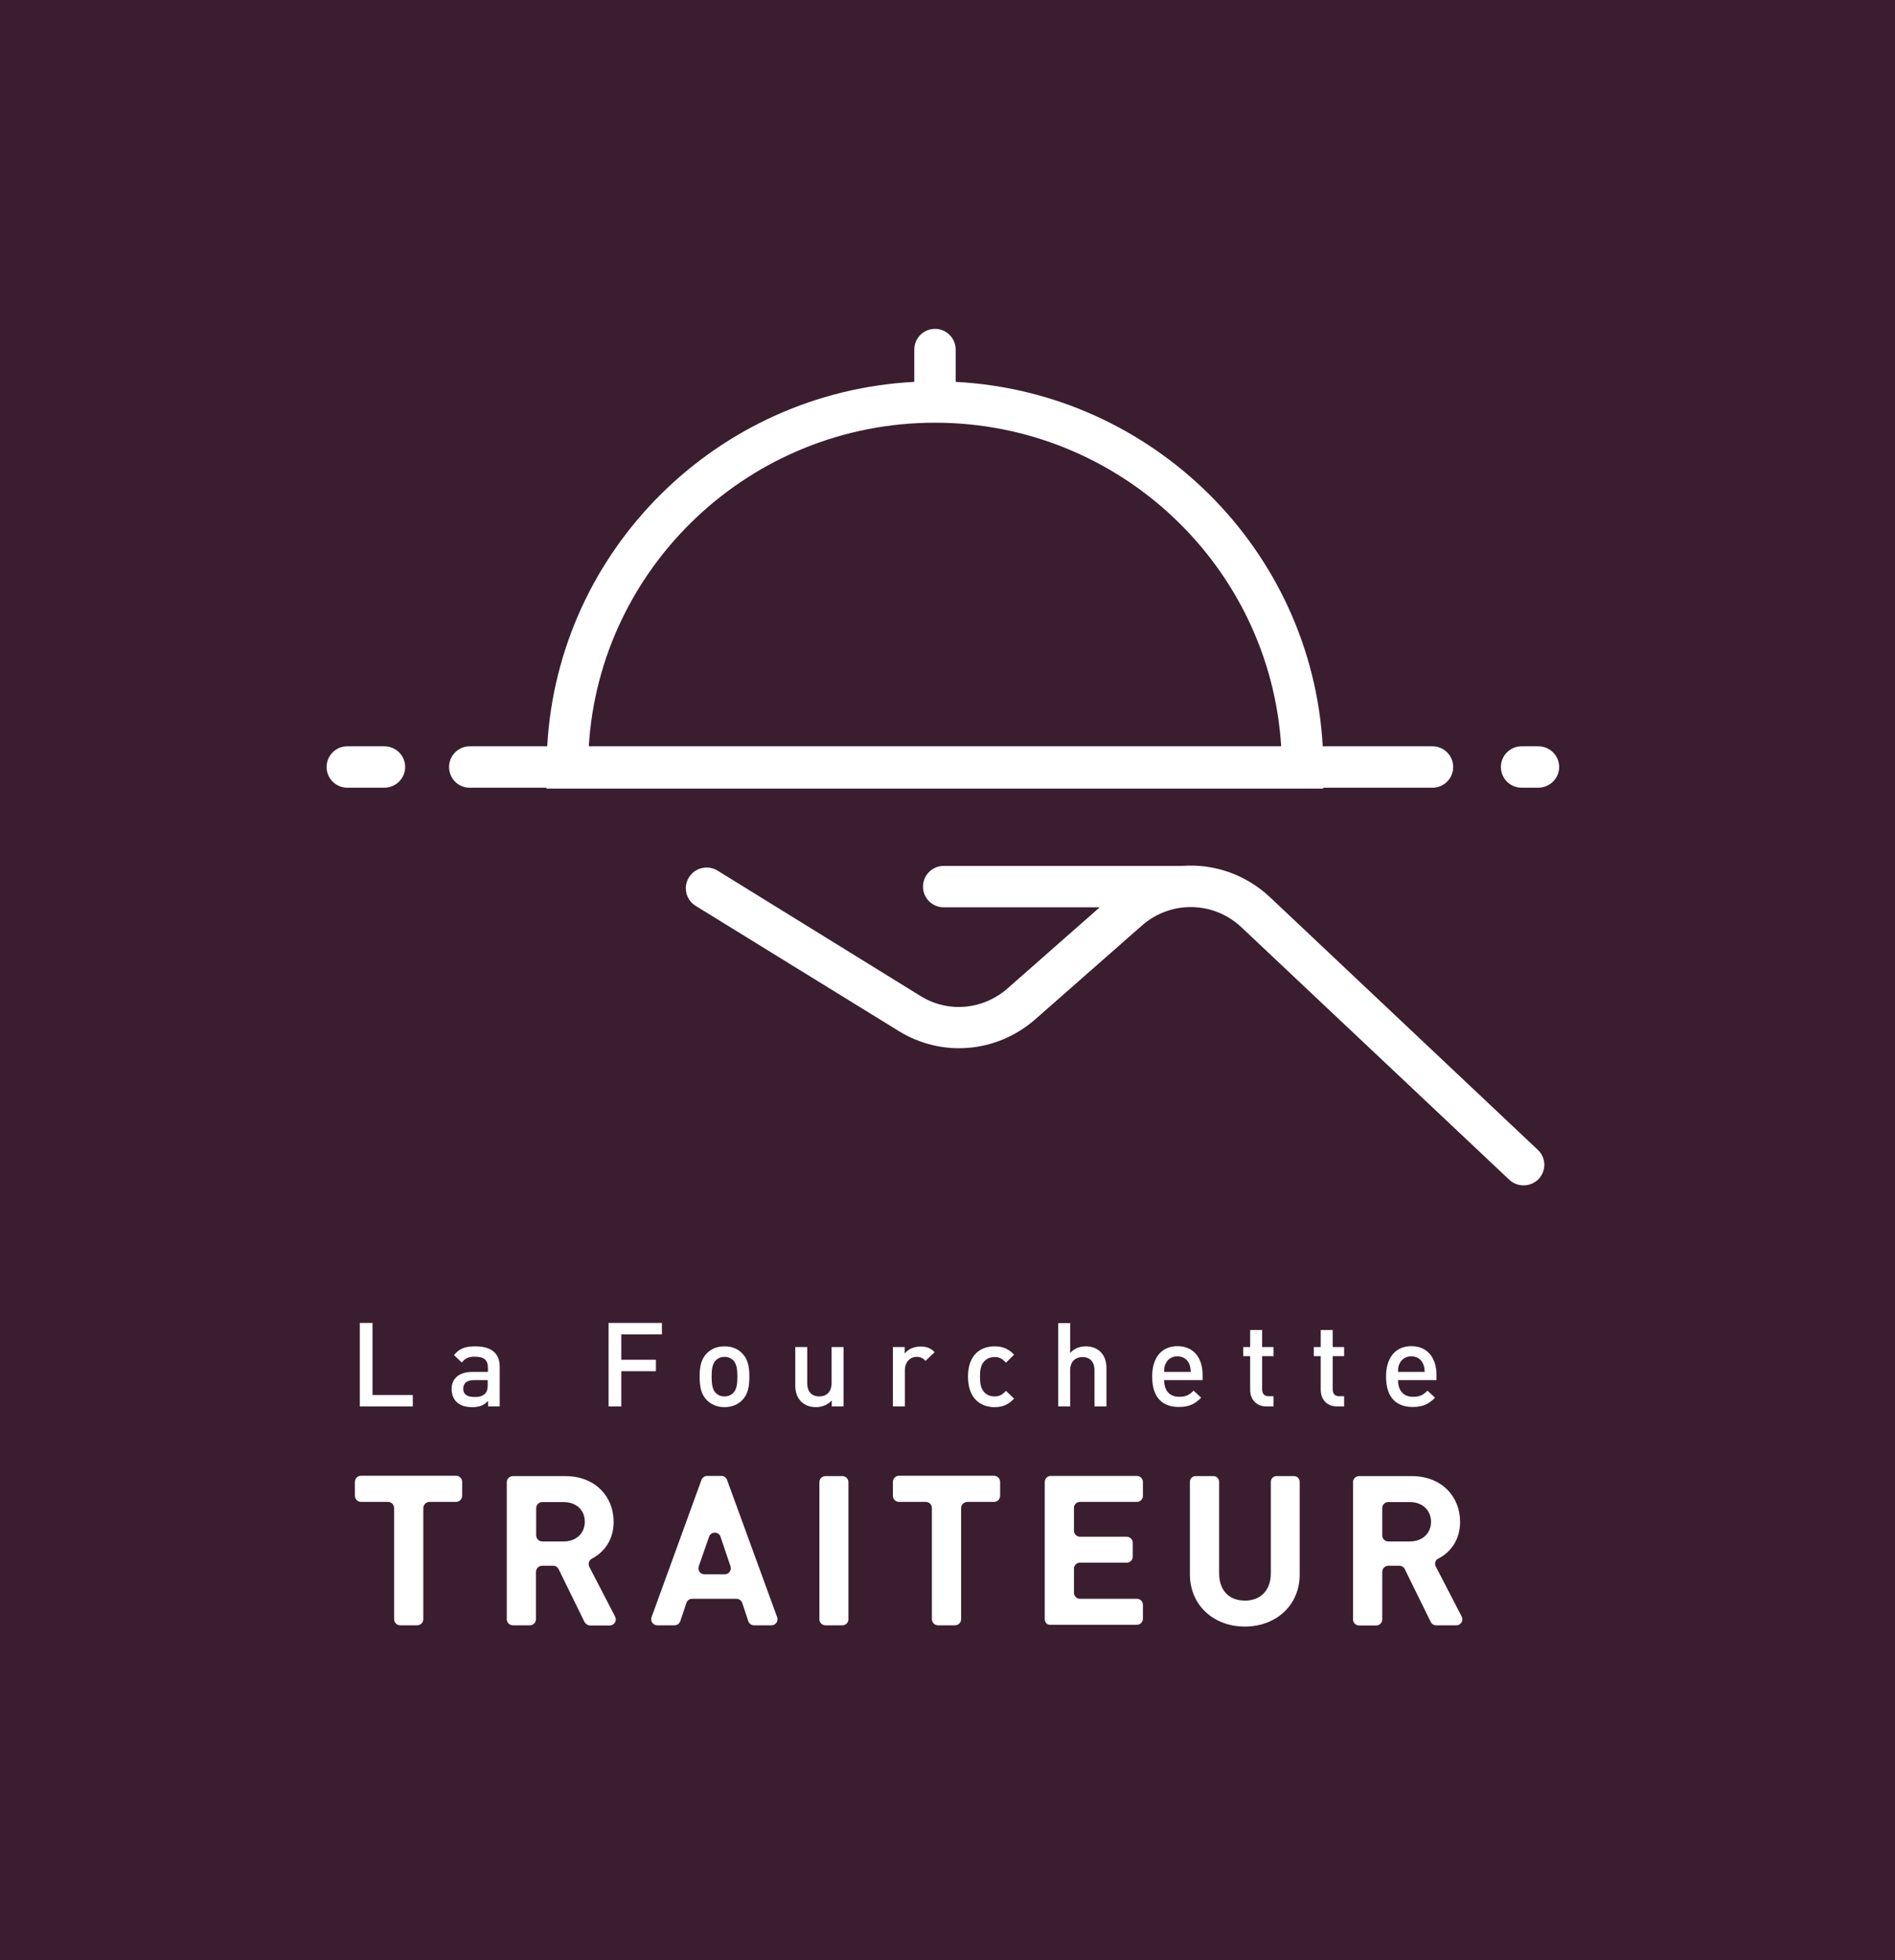 <?xml version="1.0" encoding="utf-8"?>
<!-- Generator: Adobe Illustrator 22.0.0, SVG Export Plug-In . SVG Version: 6.00 Build 0)  -->
<svg version="1.1" id="Calque_1" xmlns="http://www.w3.org/2000/svg" xmlns:xlink="http://www.w3.org/1999/xlink" x="0px" y="0px"
	 viewBox="0 0 1044.4 1080" style="enable-background:new 0 0 1044.4 1080;" xml:space="preserve">
<style type="text/css">
	.st0{fill:#3A1E30;}
	.st1{fill:#FFFFFF;}
</style>
<g>
	<rect y="-0.4" class="st0" width="1044.4" height="1080.8"/>
	<path class="st1" d="M838.6,434h9.2c6.3,0,11.5-5.1,11.5-11.4c0-6.3-5.1-11.4-11.5-11.4h-9.2c-6.3,0-11.4,5.1-11.4,11.4
		C827.2,428.9,832.3,434,838.6,434"/>
	<path class="st1" d="M191.4,434h20.4c6.3,0,11.5-5.1,11.5-11.4c0-6.3-5.1-11.4-11.5-11.4h-20.4c-6.3,0-11.4,5.1-11.4,11.4
		C180,428.9,185.1,434,191.4,434"/>
	<path class="st1" d="M258.8,434h42.4v0.5h428.1V434h60.2c6.3,0,11.4-5.1,11.4-11.4s-5.1-11.4-11.4-11.4H729
		c-6-108.2-93.5-195.1-202.3-200.8v-17.8c0-6.3-5.1-11.4-11.4-11.4c-6.3,0-11.4,5.1-11.4,11.4v17.8
		c-108.8,5.7-196.3,92.6-202.3,200.8h-42.7c-6.3,0-11.4,5.1-11.4,11.4S252.5,434,258.8,434 M515.3,232.9
		c101.4,0,184.6,78.9,190.8,178.3H324.5C330.6,311.9,413.8,232.9,515.3,232.9"/>
	<path class="st1" d="M570.7,561.5l58.6-51.5c15.9-14,39.6-13.6,55,1l147.5,139c2.2,2.1,5.1,3.1,7.9,3.1c3,0,6.1-1.2,8.3-3.5
		c4.3-4.6,4.2-11.8-0.5-16.1L700,494.4c-13.6-12.8-31.2-18.6-48.5-17.3H520.1c-6.3,0-11.4,5.1-11.4,11.4c0,6.3,5.1,11.4,11.4,11.4
		h86l-50.7,44.6c-13.6,12-33,13.7-48.2,4.2l-111.7-69c-5.4-3.3-12.4-1.7-15.8,3.7c-3.3,5.3-1.7,12.4,3.7,15.7L495.2,568
		C519.1,582.8,549.4,580.2,570.7,561.5"/>
	<polygon class="st1" points="198.3,774.9 198.3,728.9 205.3,728.9 205.3,768.6 227.5,768.6 227.5,774.9 	"/>
	<path class="st1" d="M268.9,760.4h-7.6c-4,0-6,1.7-6,4.7c0,3,1.9,4.6,6.2,4.6c2.3,0,4.2-0.2,5.9-1.9c1-1,1.4-2.5,1.4-4.8V760.4z
		 M269,774.9v-3c-2.4,2.4-4.7,3.4-8.7,3.4c-4.1,0-6.8-1-8.8-3c-1.7-1.7-2.6-4.3-2.6-7c0-5.5,3.8-9.4,11.4-9.4h8.6v-2.3
		c0-4.2-2-6.1-7.2-6.1c-3.5,0-5.3,0.9-7.2,3.2l-4.3-4.1c3-3.6,6.2-4.8,11.7-4.8c9,0,13.5,3.9,13.5,11.2v21.9H269z"/>
	<polygon class="st1" points="342.4,735.2 342.4,749.2 361.5,749.2 361.5,755.5 342.4,755.5 342.4,774.9 335.4,774.9 335.4,728.9
		364.8,728.9 364.8,735.2 	"/>
	<path class="st1" d="M404.1,749.5c-1.2-1.2-2.9-1.9-4.8-1.9c-1.9,0-3.6,0.7-4.8,1.9c-2,2-2.3,5.4-2.3,9c0,3.6,0.3,7,2.3,9
		c1.2,1.2,2.8,1.9,4.8,1.9c1.9,0,3.6-0.7,4.8-1.9c2-2,2.3-5.4,2.3-9C406.4,754.9,406.1,751.5,404.1,749.5 M409.1,771.4
		c-2.1,2.2-5.4,3.9-9.8,3.9s-7.6-1.7-9.8-3.9c-3.1-3.2-3.9-7.4-3.9-12.9c0-5.5,0.8-9.6,3.9-12.8c2.1-2.2,5.3-3.9,9.8-3.9
		s7.7,1.7,9.8,3.9c3.1,3.2,3.9,7.4,3.9,12.8C413,764,412.2,768.2,409.1,771.4"/>
	<path class="st1" d="M458.4,774.9v-3.3c-2.3,2.5-5.4,3.7-8.7,3.7c-3.4,0-6.1-1.1-8.1-3c-2.5-2.5-3.3-5.6-3.3-9.2v-20.9h6.6v19.9
		c0,5.1,2.9,7.3,6.6,7.3c3.7,0,6.8-2.2,6.8-7.3v-19.9h6.6v32.7H458.4z"/>
	<path class="st1" d="M510.1,749.8c-1.5-1.5-2.7-2.2-4.9-2.2c-3.6,0-6.5,2.8-6.5,7.4v19.9h-6.6v-32.7h6.5v3.6c1.7-2.3,5-3.9,8.7-3.9
		c3.2,0,5.6,0.8,7.8,3.1L510.1,749.8z"/>
	<path class="st1" d="M548.1,775.3c-7.4,0-14.6-4.5-14.6-16.8c0-12.3,7.2-16.7,14.6-16.7c4.5,0,7.7,1.3,10.8,4.6l-4.5,4.4
		c-2.1-2.3-3.7-3.1-6.3-3.1c-2.5,0-4.7,1-6.1,2.9c-1.4,1.8-1.9,4.1-1.9,7.9s0.5,6.2,1.9,8c1.4,1.9,3.6,2.9,6.1,2.9
		c2.6,0,4.2-0.8,6.3-3.1l4.5,4.3C555.8,773.9,552.6,775.3,548.1,775.3"/>
	<path class="st1" d="M603.2,774.9v-19.9c0-5.1-2.9-7.3-6.6-7.3c-3.7,0-6.8,2.3-6.8,7.3v19.9h-6.6v-45.9h6.6v16.5
		c2.2-2.5,5.2-3.7,8.6-3.7c3.4,0,6.1,1.1,8.1,3c2.5,2.5,3.3,5.6,3.3,9.2v20.9H603.2z"/>
	<path class="st1" d="M655.4,751.4c-1.1-2.5-3.4-4.1-6.5-4.1c-3.2,0-5.4,1.7-6.5,4.1c-0.7,1.4-0.8,2.5-0.8,4.5h14.7
		C656.1,753.8,656,752.8,655.4,751.4 M641.6,760.4c0,5.7,2.9,9.2,8.3,9.2c3.7,0,5.6-1,7.9-3.4l4.2,3.9c-3.4,3.4-6.5,5.1-12.3,5.1
		c-8.2,0-14.7-4.3-14.7-16.8c0-10.7,5.5-16.7,13.9-16.7c8.8,0,13.9,6.3,13.9,15.9v2.8H641.6z"/>
	<path class="st1" d="M698,774.9c-6.1,0-9-4.4-9-9.1v-18.6h-3.8v-5h3.8v-9.4h6.6v9.4h6.3v5h-6.3v18.3c0,2.4,1.2,3.8,3.6,3.8h2.7v5.6
		H698z"/>
	<path class="st1" d="M736.9,774.9c-6.1,0-9-4.4-9-9.1v-18.6h-3.8v-5h3.8v-9.4h6.6v9.4h6.3v5h-6.3v18.3c0,2.4,1.2,3.8,3.6,3.8h2.7
		v5.6H736.9z"/>
	<path class="st1" d="M784.3,751.4c-1.1-2.5-3.4-4.1-6.5-4.1c-3.2,0-5.4,1.7-6.5,4.1c-0.7,1.4-0.8,2.5-0.8,4.5h14.7
		C785.1,753.8,784.9,752.8,784.3,751.4 M770.5,760.4c0,5.7,2.9,9.2,8.3,9.2c3.7,0,5.6-1,7.9-3.4l4.2,3.9c-3.4,3.4-6.5,5.1-12.3,5.1
		c-8.2,0-14.7-4.3-14.7-16.8c0-10.7,5.5-16.7,13.9-16.7c8.8,0,13.9,6.3,13.9,15.9v2.8H770.5z"/>
	<path class="st1" d="M233.3,830.9v61.2c0,1.9-1.5,3.4-3.4,3.4h-9.3c-1.9,0-3.4-1.5-3.4-3.4v-61.2c0-1.9-1.5-3.4-3.4-3.4h-14.8
		c-1.9,0-3.4-1.5-3.4-3.4v-7.6c0-1.9,1.5-3.4,3.4-3.4h52.3c1.9,0,3.4,1.5,3.4,3.4v7.6c0,1.9-1.5,3.4-3.4,3.4h-14.8
		C234.8,827.6,233.3,829.1,233.3,830.9"/>
	<path class="st1" d="M310.6,827.6h-11.7c-1.9,0-3.4,1.5-3.4,3.4v14.9c0,1.9,1.5,3.4,3.4,3.4h11.7c7,0,11.7-4.5,11.7-10.9
		S317.6,827.6,310.6,827.6 M322.1,893.6l-14.2-29c-0.6-1.2-1.7-1.9-3-1.9h-6.1c-1.9,0-3.4,1.5-3.4,3.4v26c0,1.9-1.5,3.4-3.4,3.4
		h-9.3c-1.9,0-3.4-1.5-3.4-3.4v-75.4c0-1.9,1.5-3.4,3.4-3.4h28.8c16.7,0,26.7,11.4,26.7,25.2c0,10.1-5.4,16.8-12,20.3
		c-1.6,0.8-2.2,2.9-1.4,4.5l14.2,27.4c1.2,2.3-0.5,4.9-3,4.9h-10.9C323.8,895.5,322.7,894.7,322.1,893.6"/>
	<path class="st1" d="M390.8,846.7l-5.7,16.3c-0.7,2.2,0.8,4.4,3.1,4.4h11.2c2.3,0,3.9-2.2,3.2-4.4l-5.5-16.3
		C396.1,843.7,391.8,843.7,390.8,846.7 M412.4,893.2l-3.3-10c-0.5-1.3-1.7-2.3-3.2-2.3h-24.5c-1.4,0-2.7,0.9-3.1,2.3l-3.4,10.1
		c-0.5,1.3-1.7,2.2-3.1,2.2h-9.6c-2.3,0-3.9-2.3-3.1-4.5l27.5-75.6c0.5-1.3,1.7-2.2,3.1-2.2h7.9c1.4,0,2.6,0.9,3.1,2.2l27.6,75.6
		c0.8,2.2-0.8,4.5-3.1,4.5h-9.6C414.1,895.5,412.9,894.6,412.4,893.2"/>
	<path class="st1" d="M451.6,892.2v-75.6c0-1.8,1.5-3.3,3.3-3.3h9.4c1.8,0,3.3,1.5,3.3,3.3v75.6c0,1.8-1.5,3.3-3.3,3.3h-9.4
		C453.1,895.5,451.6,894,451.6,892.2"/>
	<path class="st1" d="M529.7,830.9v61.2c0,1.9-1.5,3.4-3.4,3.4h-9.3c-1.9,0-3.4-1.5-3.4-3.4v-61.2c0-1.9-1.5-3.4-3.4-3.4h-14.7
		c-1.9,0-3.4-1.5-3.4-3.4v-7.6c0-1.9,1.5-3.4,3.4-3.4h52.3c1.9,0,3.4,1.5,3.4,3.4v7.6c0,1.9-1.5,3.4-3.4,3.4h-14.7
		C531.2,827.6,529.7,829.1,529.7,830.9"/>
	<path class="st1" d="M575.8,892.1v-75.6c0-1.8,1.5-3.3,3.3-3.3h47.5c1.8,0,3.3,1.5,3.3,3.3v7.7c0,1.8-1.5,3.3-3.3,3.3h-31.4
		c-1.8,0-3.3,1.5-3.3,3.3v12.6c0,1.8,1.5,3.3,3.3,3.3h25.8c1.8,0,3.3,1.5,3.3,3.3v7.7c0,1.8-1.5,3.3-3.3,3.3h-25.8
		c-1.8,0-3.3,1.5-3.3,3.3v13.3c0,1.8,1.5,3.3,3.3,3.3h31.4c1.8,0,3.3,1.5,3.3,3.3v7.7c0,1.8-1.5,3.3-3.3,3.3h-47.5
		C577.3,895.5,575.8,894,575.8,892.1"/>
	<path class="st1" d="M686.1,896.2c-16.9,0-30.3-11.4-30.3-28.9v-50.9c0-1.7,1.4-3.1,3.1-3.1h9.9c1.7,0,3.1,1.4,3.1,3.1v50.4
		c0,9.5,5.5,15.1,14.2,15.1c8.7,0,14.3-5.7,14.3-15.1v-50.4c0-1.7,1.4-3.1,3.1-3.1h9.7c1.7,0,3.1,1.4,3.1,3.1v50.9
		C716.4,884.7,703,896.2,686.1,896.2"/>
	<path class="st1" d="M777,827.6h-11.9c-1.8,0-3.3,1.5-3.3,3.3V846c0,1.8,1.5,3.3,3.3,3.3H777c7,0,11.7-4.5,11.7-10.9
		C788.6,832.1,784,827.6,777,827.6 M788.5,893.6l-14.3-29.1c-0.5-1.1-1.7-1.8-2.9-1.8h-6.2c-1.8,0-3.3,1.5-3.3,3.3v26.3
		c0,1.8-1.5,3.3-3.3,3.3h-9.5c-1.8,0-3.3-1.5-3.3-3.3v-75.7c0-1.8,1.5-3.3,3.3-3.3h29c16.7,0,26.7,11.4,26.7,25.2
		c0,10.1-5.4,16.9-12.1,20.3c-1.6,0.8-2.1,2.8-1.3,4.3l14.3,27.6c1.1,2.2-0.5,4.8-2.9,4.8h-11.2
		C790.2,895.5,789.1,894.8,788.5,893.6"/>
</g>
</svg>
